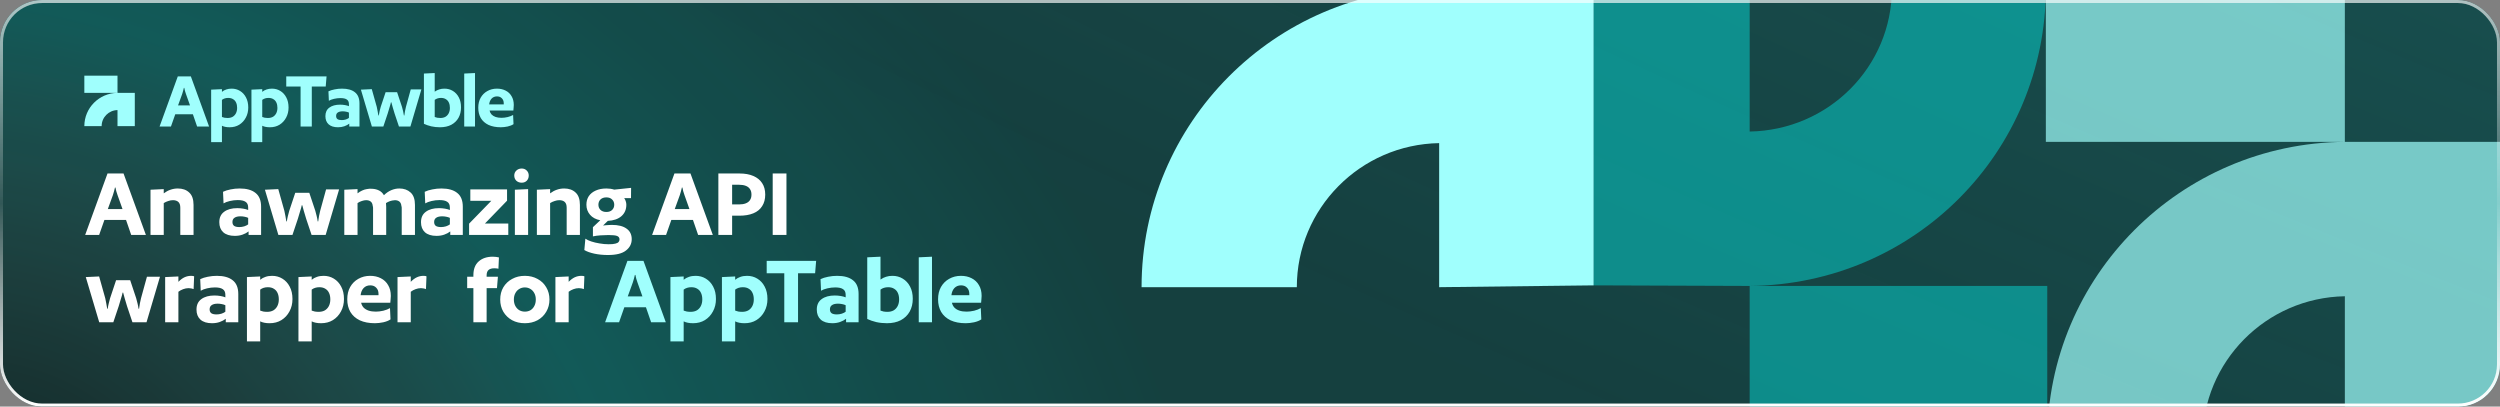 <svg width="830" height="135" viewBox="0 0 830 135" fill="none" xmlns="http://www.w3.org/2000/svg">
<rect x="0" y="0" width="830" height="135" fill="#808080" stroke="none"/>
<g clip-path="url(#clip0_623_6287)">
<rect width="830" height="135" rx="14" fill="#163030"/>
<rect width="830" height="135" rx="14" fill="#142727" fill-opacity="0.4"/>
<rect width="830" height="135" rx="14" fill="url(#paint0_radial_623_6287)" fill-opacity="0.2"/>
<rect width="830" height="135" rx="14" fill="url(#paint1_radial_623_6287)" fill-opacity="0.2"/>
<path fill-rule="evenodd" clip-rule="evenodd" d="M39.01 30.835L28 30.835V25.123H39.01V30.835H44.754V41.877H39.01V36.547C36.093 36.598 33.744 38.965 33.744 41.877H28C28 35.81 32.92 30.886 39.01 30.835V30.835Z" fill="#A0FFFD"/>
<path d="M69.414 42H65.438L64.038 37.94H58.186L56.758 42H52.978L59.026 25.368H63.366L69.414 42ZM63.086 35L61.742 31.22C61.611 30.847 61.499 30.501 61.406 30.184C61.331 29.848 61.257 29.512 61.182 29.176H61.042C60.967 29.512 60.883 29.848 60.79 30.184C60.715 30.501 60.613 30.847 60.482 31.22L59.11 35H63.086ZM82.421 35.7C82.421 36.951 82.15 38.071 81.609 39.06C81.086 40.049 80.358 40.833 79.425 41.412C78.51 41.972 77.446 42.252 76.233 42.252C75.188 42.252 74.338 42.084 73.685 41.748V47.18H70.101V29.764L73.685 29.596V30.492C74.114 30.137 74.59 29.876 75.113 29.708C75.636 29.521 76.233 29.428 76.905 29.428C77.932 29.428 78.856 29.68 79.677 30.184C80.517 30.688 81.18 31.407 81.665 32.34C82.169 33.273 82.421 34.393 82.421 35.7ZM78.725 35.812C78.725 35.14 78.613 34.561 78.389 34.076C78.165 33.572 77.829 33.189 77.381 32.928C76.952 32.648 76.41 32.508 75.757 32.508C74.954 32.508 74.264 32.723 73.685 33.152V38.836C73.928 38.929 74.208 39.013 74.525 39.088C74.861 39.144 75.206 39.172 75.561 39.172C76.214 39.172 76.774 39.041 77.241 38.78C77.708 38.5 78.072 38.108 78.333 37.604C78.594 37.081 78.725 36.484 78.725 35.812ZM95.8 35.7C95.8 36.951 95.529 38.071 94.988 39.06C94.465 40.049 93.737 40.833 92.804 41.412C91.889 41.972 90.825 42.252 89.612 42.252C88.566 42.252 87.717 42.084 87.064 41.748V47.18H83.48V29.764L87.064 29.596V30.492C87.493 30.137 87.969 29.876 88.492 29.708C89.014 29.521 89.612 29.428 90.284 29.428C91.31 29.428 92.234 29.68 93.056 30.184C93.896 30.688 94.558 31.407 95.044 32.34C95.548 33.273 95.8 34.393 95.8 35.7ZM92.104 35.812C92.104 35.14 91.992 34.561 91.768 34.076C91.544 33.572 91.208 33.189 90.76 32.928C90.33 32.648 89.789 32.508 89.136 32.508C88.333 32.508 87.642 32.723 87.064 33.152V38.836C87.306 38.929 87.586 39.013 87.904 39.088C88.24 39.144 88.585 39.172 88.94 39.172C89.593 39.172 90.153 39.041 90.62 38.78C91.086 38.5 91.45 38.108 91.712 37.604C91.973 37.081 92.104 36.484 92.104 35.812ZM103.517 42H99.793V28.728H95.034V25.368H108.417L108.137 28.728H103.517V42ZM119.345 42H115.957V41.048C115.509 41.403 114.967 41.692 114.333 41.916C113.698 42.14 112.998 42.252 112.233 42.252C110.87 42.252 109.825 41.925 109.097 41.272C108.387 40.619 108.033 39.713 108.033 38.556C108.033 37.305 108.471 36.363 109.349 35.728C110.226 35.075 111.411 34.748 112.905 34.748C113.446 34.748 113.987 34.795 114.529 34.888C115.07 34.981 115.509 35.103 115.845 35.252V34.58C115.845 33.852 115.611 33.339 115.145 33.04C114.697 32.723 113.987 32.564 113.017 32.564C112.326 32.564 111.617 32.648 110.889 32.816C110.179 32.984 109.61 33.199 109.181 33.46L109.041 30.324C109.619 30.044 110.301 29.829 111.085 29.68C111.887 29.512 112.709 29.428 113.549 29.428C115.415 29.428 116.843 29.829 117.833 30.632C118.841 31.416 119.345 32.657 119.345 34.356V42ZM115.845 39.144V37.38C115.583 37.249 115.257 37.147 114.865 37.072C114.491 36.997 114.127 36.96 113.773 36.96C113.063 36.96 112.522 37.091 112.149 37.352C111.775 37.595 111.589 37.977 111.589 38.5C111.589 38.985 111.747 39.34 112.065 39.564C112.382 39.769 112.849 39.872 113.465 39.872C113.894 39.872 114.333 39.807 114.781 39.676C115.229 39.527 115.583 39.349 115.845 39.144ZM139.897 29.68L136.257 42H132.449L130.993 37.66C130.732 36.764 130.517 36.045 130.349 35.504C130.181 34.944 130.041 34.431 129.929 33.964H129.789C129.696 34.431 129.556 34.944 129.369 35.504C129.201 36.045 128.986 36.764 128.725 37.66L127.269 42H123.461L119.821 29.764L123.433 29.596L125.085 35.476C125.178 35.868 125.272 36.335 125.365 36.876C125.477 37.399 125.561 37.884 125.617 38.332H125.757C125.813 37.884 125.906 37.399 126.037 36.876C126.168 36.335 126.289 35.868 126.401 35.476L128.025 30.604H131.833L133.457 35.476C133.569 35.868 133.69 36.335 133.821 36.876C133.952 37.399 134.045 37.884 134.101 38.332H134.241C134.297 37.884 134.372 37.399 134.465 36.876C134.577 36.335 134.68 35.868 134.773 35.476L136.369 29.68H139.897ZM153.061 35.644C153.061 36.951 152.781 38.108 152.221 39.116C151.661 40.105 150.858 40.88 149.813 41.44C148.768 41.981 147.517 42.252 146.061 42.252C145.053 42.252 144.092 42.149 143.177 41.944C142.262 41.72 141.45 41.44 140.741 41.104V24.416L144.325 24.248V30.436C144.829 30.081 145.333 29.829 145.837 29.68C146.36 29.512 146.929 29.428 147.545 29.428C148.59 29.428 149.524 29.68 150.345 30.184C151.185 30.688 151.848 31.407 152.333 32.34C152.818 33.255 153.061 34.356 153.061 35.644ZM149.365 35.812C149.365 35.14 149.253 34.561 149.029 34.076C148.805 33.572 148.469 33.189 148.021 32.928C147.592 32.648 147.05 32.508 146.397 32.508C145.594 32.508 144.904 32.723 144.325 33.152V38.836C144.568 38.929 144.848 39.013 145.165 39.088C145.501 39.144 145.846 39.172 146.201 39.172C146.854 39.172 147.414 39.041 147.881 38.78C148.348 38.5 148.712 38.108 148.973 37.604C149.234 37.081 149.365 36.484 149.365 35.812ZM157.704 24.248V42H154.12V24.416L157.704 24.248ZM170.434 36.708H162.538C162.65 37.212 162.874 37.651 163.21 38.024C163.565 38.379 164.013 38.649 164.554 38.836C165.114 39.023 165.767 39.116 166.514 39.116C167.149 39.116 167.83 39.032 168.558 38.864C169.286 38.677 169.883 38.444 170.35 38.164L170.49 41.216C170.005 41.552 169.351 41.813 168.53 42C167.727 42.168 166.971 42.252 166.262 42.252C164.675 42.252 163.313 41.991 162.174 41.468C161.054 40.927 160.205 40.171 159.626 39.2C159.066 38.229 158.786 37.091 158.786 35.784C158.786 34.496 159.047 33.385 159.57 32.452C160.111 31.5 160.849 30.763 161.782 30.24C162.734 29.699 163.798 29.428 164.974 29.428C166.057 29.428 167.018 29.643 167.858 30.072C168.717 30.501 169.379 31.127 169.846 31.948C170.331 32.751 170.574 33.721 170.574 34.86C170.574 35.103 170.555 35.401 170.518 35.756C170.499 36.092 170.471 36.409 170.434 36.708ZM165.002 32.004C164.274 32.004 163.677 32.247 163.21 32.732C162.762 33.217 162.491 33.861 162.398 34.664H167.242C167.242 34.627 167.242 34.571 167.242 34.496C167.242 34.403 167.242 34.337 167.242 34.3C167.242 33.609 167.037 33.059 166.626 32.648C166.234 32.219 165.693 32.004 165.002 32.004Z" fill="#A0FFFD"/>
<path d="M48.438 78H43.56L41.843 73.019H34.664L32.912 78H28.275L35.694 57.597H41.018L48.438 78ZM40.675 69.413L39.026 64.776C38.866 64.318 38.728 63.894 38.614 63.505C38.522 63.093 38.431 62.68 38.339 62.268H38.167C38.076 62.68 37.973 63.093 37.858 63.505C37.767 63.894 37.641 64.318 37.48 64.776L35.797 69.413H40.675ZM64.257 78H59.86V68.966C59.86 68.073 59.643 67.432 59.208 67.043C58.772 66.653 58.177 66.459 57.421 66.459C56.918 66.459 56.402 66.55 55.876 66.734C55.349 66.894 54.845 67.123 54.364 67.421V78H49.968V62.989L54.364 62.783V64.192C55.097 63.642 55.841 63.241 56.597 62.989C57.376 62.715 58.188 62.577 59.036 62.577C60.616 62.577 61.875 63.024 62.814 63.917C63.776 64.787 64.257 66.161 64.257 68.039V78ZM86.685 78H82.528V76.832C81.979 77.267 81.315 77.622 80.536 77.897C79.758 78.172 78.899 78.309 77.96 78.309C76.288 78.309 75.006 77.908 74.113 77.107C73.243 76.305 72.808 75.195 72.808 73.775C72.808 72.241 73.346 71.084 74.422 70.306C75.498 69.504 76.952 69.104 78.784 69.104C79.448 69.104 80.112 69.161 80.777 69.275C81.441 69.39 81.979 69.539 82.391 69.722V68.897C82.391 68.004 82.105 67.375 81.532 67.008C80.983 66.619 80.112 66.424 78.922 66.424C78.075 66.424 77.204 66.527 76.311 66.734C75.441 66.94 74.743 67.203 74.216 67.523L74.044 63.676C74.754 63.333 75.59 63.07 76.552 62.886C77.536 62.68 78.544 62.577 79.574 62.577C81.864 62.577 83.616 63.07 84.83 64.054C86.066 65.016 86.685 66.539 86.685 68.623V78ZM82.391 74.496V72.332C82.07 72.172 81.67 72.046 81.189 71.955C80.731 71.863 80.284 71.817 79.849 71.817C78.979 71.817 78.315 71.978 77.857 72.298C77.399 72.596 77.17 73.065 77.17 73.706C77.17 74.302 77.365 74.737 77.754 75.012C78.143 75.263 78.716 75.389 79.471 75.389C79.998 75.389 80.536 75.309 81.086 75.149C81.635 74.966 82.07 74.748 82.391 74.496ZM112.584 62.886L108.119 78H103.447L101.661 72.676C101.341 71.577 101.077 70.695 100.871 70.031C100.665 69.344 100.493 68.714 100.356 68.142H100.184C100.07 68.714 99.898 69.344 99.669 70.031C99.463 70.695 99.2 71.577 98.879 72.676L97.093 78H92.421L87.956 62.989L92.387 62.783L94.413 69.997C94.528 70.478 94.642 71.05 94.757 71.714C94.894 72.355 94.997 72.951 95.066 73.5H95.238C95.307 72.951 95.421 72.355 95.581 71.714C95.742 71.05 95.891 70.478 96.028 69.997L98.02 64.02H102.692L104.684 69.997C104.821 70.478 104.97 71.05 105.13 71.714C105.291 72.355 105.405 72.951 105.474 73.5H105.646C105.714 72.951 105.806 72.355 105.92 71.714C106.058 71.05 106.184 70.478 106.298 69.997L108.256 62.886H112.584ZM137.767 78H133.37V68.966C133.37 68.852 133.359 68.749 133.336 68.657C133.313 68.565 133.29 68.474 133.267 68.382C133.198 67.695 132.969 67.203 132.58 66.905C132.191 66.608 131.687 66.459 131.069 66.459C131.046 66.459 131.012 66.47 130.966 66.493C130.92 66.493 130.886 66.493 130.863 66.493C130.428 66.516 129.97 66.608 129.489 66.768C129.031 66.928 128.584 67.146 128.149 67.421C128.172 67.627 128.183 67.833 128.183 68.039C128.206 68.245 128.218 68.462 128.218 68.691V78H123.855V68.966C123.855 68.852 123.844 68.749 123.821 68.657C123.798 68.565 123.775 68.474 123.752 68.382C123.684 67.695 123.455 67.203 123.065 66.905C122.676 66.608 122.172 66.459 121.554 66.459C121.119 66.459 120.638 66.55 120.111 66.734C119.608 66.894 119.138 67.123 118.703 67.421V78H114.306V62.989L118.703 62.783V64.192C119.207 63.802 119.711 63.493 120.214 63.264C120.741 63.012 121.256 62.852 121.76 62.783C122.356 62.646 122.985 62.612 123.649 62.68C124.474 62.726 125.218 62.921 125.882 63.264C126.546 63.608 127.073 64.123 127.462 64.81C128.264 64.031 129.088 63.47 129.935 63.127C130.805 62.76 131.687 62.577 132.58 62.577C134.114 62.577 135.362 63.024 136.324 63.917C137.286 64.787 137.767 66.161 137.767 68.039V78ZM153.648 78H149.492V76.832C148.942 77.267 148.278 77.622 147.499 77.897C146.721 78.172 145.862 78.309 144.923 78.309C143.252 78.309 141.969 77.908 141.076 77.107C140.206 76.305 139.771 75.195 139.771 73.775C139.771 72.241 140.309 71.084 141.385 70.306C142.462 69.504 143.916 69.104 145.748 69.104C146.412 69.104 147.076 69.161 147.74 69.275C148.404 69.39 148.942 69.539 149.354 69.722V68.897C149.354 68.004 149.068 67.375 148.496 67.008C147.946 66.619 147.076 66.424 145.885 66.424C145.038 66.424 144.168 66.527 143.275 66.734C142.404 66.94 141.706 67.203 141.179 67.523L141.008 63.676C141.717 63.333 142.553 63.07 143.515 62.886C144.5 62.68 145.507 62.577 146.538 62.577C148.828 62.577 150.579 63.07 151.793 64.054C153.03 65.016 153.648 66.539 153.648 68.623V78ZM149.354 74.496V72.332C149.034 72.172 148.633 72.046 148.152 71.955C147.694 71.863 147.248 71.817 146.813 71.817C145.942 71.817 145.278 71.978 144.82 72.298C144.362 72.596 144.133 73.065 144.133 73.706C144.133 74.302 144.328 74.737 144.717 75.012C145.107 75.263 145.679 75.389 146.435 75.389C146.961 75.389 147.499 75.309 148.049 75.149C148.599 74.966 149.034 74.748 149.354 74.496ZM155.735 78V74.256L163.12 66.665H156.147V62.886H168.341V66.63L160.99 74.222H168.753V78H155.735ZM173.205 55.948C173.892 55.948 174.453 56.177 174.888 56.635C175.323 57.07 175.541 57.62 175.541 58.284C175.541 58.971 175.323 59.543 174.888 60.001C174.453 60.436 173.892 60.654 173.205 60.654C172.495 60.654 171.9 60.436 171.419 60.001C170.961 59.543 170.732 58.971 170.732 58.284C170.732 57.62 170.961 57.07 171.419 56.635C171.9 56.177 172.495 55.948 173.205 55.948ZM175.335 62.783V78H170.938V62.989L175.335 62.783ZM192.532 78H188.135V68.966C188.135 68.073 187.918 67.432 187.483 67.043C187.048 66.653 186.452 66.459 185.697 66.459C185.193 66.459 184.677 66.55 184.151 66.734C183.624 66.894 183.12 67.123 182.639 67.421V78H178.243V62.989L182.639 62.783V64.192C183.372 63.642 184.116 63.241 184.872 62.989C185.651 62.715 186.464 62.577 187.311 62.577C188.891 62.577 190.15 63.024 191.089 63.917C192.051 64.787 192.532 66.161 192.532 68.039V78ZM209.526 62.371L209.492 65.772H207.225C207.454 66.069 207.625 66.413 207.74 66.802C207.877 67.169 207.946 67.558 207.946 67.97C207.946 69.55 207.396 70.821 206.297 71.783C205.198 72.722 203.698 73.237 201.797 73.329L200.217 74.874C200.492 74.828 200.813 74.794 201.179 74.771C201.546 74.725 201.912 74.703 202.278 74.703C202.645 74.68 202.931 74.668 203.137 74.668C205.267 74.668 206.893 75.08 208.015 75.905C209.16 76.706 209.732 77.874 209.732 79.408C209.732 80.92 209.102 82.168 207.843 83.152C206.606 84.16 204.603 84.664 201.832 84.664C200.229 84.664 198.729 84.515 197.332 84.217C195.958 83.919 194.847 83.519 194 83.015L194.344 79.237C194.825 79.58 195.477 79.889 196.302 80.164C197.126 80.439 198.042 80.656 199.049 80.817C200.08 81 201.088 81.091 202.072 81.091C203.057 81.091 203.801 81.023 204.305 80.885C204.809 80.771 205.164 80.588 205.37 80.336C205.576 80.107 205.679 79.82 205.679 79.477C205.679 78.95 205.416 78.573 204.889 78.344C204.385 78.137 203.435 78.034 202.038 78.034C201.191 78.034 200.286 78.069 199.324 78.137C198.362 78.206 197.538 78.321 196.851 78.481V75.424L199.29 73.122C197.824 72.848 196.691 72.241 195.889 71.302C195.088 70.363 194.687 69.252 194.687 67.97C194.687 66.871 194.95 65.921 195.477 65.119C196.027 64.318 196.794 63.699 197.779 63.264C198.786 62.806 199.965 62.577 201.317 62.577C202.255 62.577 203.126 62.703 203.927 62.955L209.526 62.371ZM203.927 67.97C203.927 67.26 203.687 66.676 203.206 66.218C202.748 65.76 202.118 65.531 201.317 65.531C200.492 65.531 199.839 65.76 199.359 66.218C198.901 66.676 198.672 67.26 198.672 67.97C198.672 68.657 198.901 69.23 199.359 69.688C199.839 70.145 200.492 70.374 201.317 70.374C202.118 70.374 202.748 70.157 203.206 69.722C203.687 69.264 203.927 68.68 203.927 67.97ZM236.657 78H231.78L230.062 73.019H222.883L221.132 78H216.495L223.914 57.597H229.238L236.657 78ZM228.895 69.413L227.246 64.776C227.085 64.318 226.948 63.894 226.834 63.505C226.742 63.093 226.65 62.68 226.559 62.268H226.387C226.295 62.68 226.192 63.093 226.078 63.505C225.986 63.894 225.86 64.318 225.7 64.776L224.017 69.413H228.895ZM254.057 64.604C254.057 66.115 253.713 67.398 253.026 68.451C252.362 69.504 251.389 70.294 250.106 70.821C248.824 71.348 247.278 71.611 245.469 71.611H243.065V78H238.496V57.597H245.504C247.313 57.597 248.847 57.871 250.106 58.421C251.389 58.971 252.362 59.761 253.026 60.791C253.713 61.822 254.057 63.093 254.057 64.604ZM249.488 64.604C249.488 63.848 249.316 63.23 248.973 62.749C248.652 62.268 248.183 61.913 247.565 61.684C246.969 61.455 246.248 61.341 245.401 61.341H243.065V67.867H245.401C246.248 67.867 246.969 67.752 247.565 67.523C248.183 67.294 248.652 66.94 248.973 66.459C249.316 65.978 249.488 65.359 249.488 64.604ZM261.104 57.597V78H256.535V57.597H261.104ZM53.109 91.886L48.644 107H43.972L42.186 101.676C41.866 100.577 41.602 99.695 41.396 99.031C41.19 98.344 41.018 97.714 40.881 97.142H40.709C40.595 97.714 40.423 98.344 40.194 99.031C39.988 99.695 39.724 100.577 39.404 101.676L37.618 107H32.946L28.481 91.989L32.912 91.783L34.938 98.997C35.053 99.478 35.167 100.05 35.282 100.714C35.419 101.355 35.523 101.951 35.591 102.5H35.763C35.832 101.951 35.946 101.355 36.106 100.714C36.267 100.05 36.416 99.478 36.553 98.997L38.545 93.02H43.217L45.209 98.997C45.346 99.478 45.495 100.05 45.655 100.714C45.816 101.355 45.93 101.951 45.999 102.5H46.171C46.239 101.951 46.331 101.355 46.446 100.714C46.583 100.05 46.709 99.478 46.823 98.997L48.781 91.886H53.109ZM64.449 91.749L64.278 95.974C64.14 95.905 63.9 95.837 63.556 95.768C63.236 95.699 62.926 95.665 62.629 95.665C62.011 95.665 61.404 95.779 60.808 96.008C60.236 96.214 59.709 96.501 59.228 96.867V107H54.831V91.989L59.228 91.783V93.57C59.892 92.882 60.568 92.379 61.255 92.058C61.965 91.737 62.697 91.577 63.453 91.577C63.613 91.577 63.785 91.589 63.968 91.612C64.174 91.635 64.335 91.68 64.449 91.749ZM79.112 107H74.956V105.832C74.406 106.267 73.742 106.622 72.963 106.897C72.185 107.172 71.326 107.309 70.387 107.309C68.715 107.309 67.433 106.908 66.54 106.107C65.67 105.305 65.235 104.195 65.235 102.775C65.235 101.241 65.773 100.084 66.849 99.306C67.925 98.504 69.379 98.104 71.212 98.104C71.876 98.104 72.54 98.161 73.204 98.275C73.868 98.39 74.406 98.539 74.818 98.722V97.897C74.818 97.004 74.532 96.375 73.959 96.008C73.41 95.619 72.54 95.424 71.349 95.424C70.502 95.424 69.631 95.527 68.738 95.734C67.868 95.94 67.17 96.203 66.643 96.523L66.471 92.676C67.181 92.333 68.017 92.07 68.979 91.886C69.963 91.68 70.971 91.577 72.001 91.577C74.291 91.577 76.043 92.07 77.257 93.054C78.493 94.016 79.112 95.539 79.112 97.623V107ZM74.818 103.496V101.332C74.498 101.172 74.097 101.046 73.616 100.955C73.158 100.863 72.711 100.817 72.276 100.817C71.406 100.817 70.742 100.977 70.284 101.298C69.826 101.596 69.597 102.065 69.597 102.706C69.597 103.302 69.792 103.737 70.181 104.012C70.57 104.264 71.143 104.389 71.898 104.389C72.425 104.389 72.963 104.309 73.513 104.149C74.062 103.966 74.498 103.748 74.818 103.496ZM97.1 99.271C97.1 100.806 96.768 102.18 96.104 103.393C95.462 104.607 94.569 105.569 93.424 106.279C92.302 106.966 90.997 107.309 89.508 107.309C88.226 107.309 87.184 107.103 86.383 106.691V113.355H81.986V91.989L86.383 91.783V92.882C86.909 92.447 87.493 92.127 88.135 91.921C88.776 91.692 89.508 91.577 90.333 91.577C91.592 91.577 92.726 91.886 93.734 92.505C94.764 93.123 95.577 94.005 96.172 95.15C96.79 96.294 97.1 97.668 97.1 99.271ZM92.566 99.409C92.566 98.585 92.428 97.875 92.153 97.279C91.879 96.661 91.466 96.192 90.917 95.871C90.39 95.527 89.726 95.356 88.925 95.356C87.94 95.356 87.093 95.619 86.383 96.146V103.119C86.68 103.233 87.024 103.336 87.413 103.428C87.825 103.496 88.249 103.531 88.684 103.531C89.486 103.531 90.173 103.37 90.745 103.05C91.318 102.706 91.764 102.225 92.085 101.607C92.405 100.966 92.566 100.233 92.566 99.409ZM114.199 99.271C114.199 100.806 113.867 102.18 113.203 103.393C112.562 104.607 111.669 105.569 110.524 106.279C109.402 106.966 108.096 107.309 106.608 107.309C105.326 107.309 104.284 107.103 103.482 106.691V113.355H99.085V91.989L103.482 91.783V92.882C104.009 92.447 104.593 92.127 105.234 91.921C105.875 91.692 106.608 91.577 107.432 91.577C108.692 91.577 109.825 91.886 110.833 92.505C111.863 93.123 112.676 94.005 113.272 95.15C113.89 96.294 114.199 97.668 114.199 99.271ZM109.665 99.409C109.665 98.585 109.528 97.875 109.253 97.279C108.978 96.661 108.566 96.192 108.016 95.871C107.49 95.527 106.825 95.356 106.024 95.356C105.039 95.356 104.192 95.619 103.482 96.146V103.119C103.78 103.233 104.123 103.336 104.513 103.428C104.925 103.496 105.348 103.531 105.784 103.531C106.585 103.531 107.272 103.37 107.845 103.05C108.417 102.706 108.864 102.225 109.184 101.607C109.505 100.966 109.665 100.233 109.665 99.409ZM129.581 100.508H119.895C120.032 101.126 120.307 101.664 120.719 102.122C121.154 102.558 121.704 102.89 122.368 103.119C123.055 103.348 123.856 103.462 124.772 103.462C125.551 103.462 126.387 103.359 127.28 103.153C128.173 102.924 128.906 102.638 129.478 102.294L129.65 106.038C129.054 106.45 128.253 106.771 127.245 107C126.261 107.206 125.333 107.309 124.463 107.309C122.517 107.309 120.845 106.989 119.448 106.347C118.074 105.683 117.032 104.756 116.322 103.565C115.635 102.374 115.292 100.977 115.292 99.374C115.292 97.794 115.612 96.432 116.254 95.287C116.918 94.119 117.822 93.215 118.967 92.573C120.135 91.909 121.44 91.577 122.883 91.577C124.211 91.577 125.39 91.841 126.421 92.367C127.474 92.894 128.287 93.661 128.86 94.669C129.455 95.653 129.753 96.844 129.753 98.241C129.753 98.539 129.73 98.905 129.684 99.34C129.661 99.752 129.627 100.142 129.581 100.508ZM122.917 94.737C122.024 94.737 121.291 95.035 120.719 95.63C120.169 96.226 119.837 97.016 119.723 98.001H125.665C125.665 97.955 125.665 97.886 125.665 97.794C125.665 97.68 125.665 97.6 125.665 97.554C125.665 96.707 125.413 96.031 124.91 95.527C124.429 95.001 123.765 94.737 122.917 94.737ZM141.594 91.749L141.422 95.974C141.285 95.905 141.044 95.837 140.701 95.768C140.38 95.699 140.071 95.665 139.773 95.665C139.155 95.665 138.548 95.779 137.953 96.008C137.38 96.214 136.854 96.501 136.373 96.867V107H131.976V91.989L136.373 91.783V93.57C137.037 92.882 137.712 92.379 138.399 92.058C139.109 91.737 139.842 91.577 140.598 91.577C140.758 91.577 140.93 91.589 141.113 91.612C141.319 91.635 141.479 91.68 141.594 91.749ZM165.647 85.463L165.475 89.242C165.315 89.173 165.098 89.127 164.823 89.104C164.571 89.081 164.33 89.07 164.101 89.07C163.277 89.07 162.647 89.253 162.212 89.619C161.777 89.986 161.56 90.593 161.56 91.44V91.886H165.304L164.994 95.665H161.56V107H157.163V95.665H155.102V91.886H157.163V91.371C157.163 89.356 157.747 87.833 158.915 86.803C160.083 85.749 161.651 85.223 163.62 85.223C163.941 85.223 164.296 85.246 164.685 85.291C165.075 85.337 165.395 85.394 165.647 85.463ZM182.421 99.443C182.421 100.955 182.066 102.306 181.356 103.496C180.669 104.687 179.707 105.626 178.471 106.313C177.234 106.977 175.826 107.309 174.246 107.309C172.666 107.309 171.258 106.977 170.021 106.313C168.784 105.626 167.811 104.687 167.101 103.496C166.414 102.306 166.071 100.955 166.071 99.443C166.071 97.909 166.414 96.558 167.101 95.39C167.811 94.199 168.784 93.272 170.021 92.608C171.258 91.921 172.666 91.577 174.246 91.577C175.826 91.577 177.234 91.921 178.471 92.608C179.707 93.272 180.669 94.199 181.356 95.39C182.066 96.558 182.421 97.909 182.421 99.443ZM177.887 99.443C177.887 98.642 177.727 97.943 177.406 97.348C177.085 96.73 176.65 96.26 176.101 95.94C175.551 95.596 174.933 95.424 174.246 95.424C173.559 95.424 172.941 95.596 172.391 95.94C171.841 96.26 171.406 96.73 171.086 97.348C170.765 97.943 170.605 98.642 170.605 99.443C170.605 100.245 170.765 100.955 171.086 101.573C171.406 102.168 171.841 102.638 172.391 102.981C172.964 103.302 173.582 103.462 174.246 103.462C174.956 103.462 175.586 103.302 176.135 102.981C176.685 102.638 177.108 102.168 177.406 101.573C177.727 100.955 177.887 100.245 177.887 99.443ZM194.017 91.749L193.845 95.974C193.707 95.905 193.467 95.837 193.123 95.768C192.803 95.699 192.494 95.665 192.196 95.665C191.578 95.665 190.971 95.779 190.376 96.008C189.803 96.214 189.276 96.501 188.795 96.867V107H184.399V91.989L188.795 91.783V93.57C189.46 92.882 190.135 92.379 190.822 92.058C191.532 91.737 192.265 91.577 193.02 91.577C193.181 91.577 193.352 91.589 193.536 91.612C193.742 91.635 193.902 91.68 194.017 91.749Z" fill="white"/>
<path d="M221.051 107H216.174L214.456 102.019H207.277L205.526 107H200.888L208.308 86.597H213.632L221.051 107ZM213.289 98.413L211.64 93.776C211.479 93.318 211.342 92.894 211.228 92.505C211.136 92.093 211.044 91.68 210.953 91.268H210.781C210.689 91.68 210.586 92.093 210.472 92.505C210.38 92.894 210.254 93.318 210.094 93.776L208.411 98.413H213.289ZM237.695 99.271C237.695 100.806 237.363 102.18 236.699 103.393C236.058 104.607 235.165 105.569 234.02 106.279C232.897 106.966 231.592 107.309 230.104 107.309C228.821 107.309 227.779 107.103 226.978 106.691V113.355H222.581V91.989L226.978 91.783V92.882C227.505 92.447 228.089 92.127 228.73 91.921C229.371 91.692 230.104 91.577 230.928 91.577C232.188 91.577 233.321 91.886 234.329 92.505C235.359 93.123 236.172 94.005 236.767 95.15C237.386 96.294 237.695 97.668 237.695 99.271ZM233.161 99.409C233.161 98.585 233.023 97.875 232.749 97.279C232.474 96.661 232.062 96.192 231.512 95.871C230.985 95.527 230.321 95.356 229.52 95.356C228.535 95.356 227.688 95.619 226.978 96.146V103.119C227.276 103.233 227.619 103.336 228.008 103.428C228.421 103.496 228.844 103.531 229.279 103.531C230.081 103.531 230.768 103.37 231.34 103.05C231.913 102.706 232.359 102.225 232.68 101.607C233.001 100.966 233.161 100.233 233.161 99.409ZM254.794 99.271C254.794 100.806 254.462 102.18 253.798 103.393C253.157 104.607 252.264 105.569 251.119 106.279C249.997 106.966 248.692 107.309 247.203 107.309C245.921 107.309 244.879 107.103 244.077 106.691V113.355H239.681V91.989L244.077 91.783V92.882C244.604 92.447 245.188 92.127 245.829 91.921C246.47 91.692 247.203 91.577 248.028 91.577C249.287 91.577 250.421 91.886 251.428 92.505C252.459 93.123 253.272 94.005 253.867 95.15C254.485 96.294 254.794 97.668 254.794 99.271ZM250.26 99.409C250.26 98.585 250.123 97.875 249.848 97.279C249.573 96.661 249.161 96.192 248.611 95.871C248.085 95.527 247.421 95.356 246.619 95.356C245.635 95.356 244.787 95.619 244.077 96.146V103.119C244.375 103.233 244.719 103.336 245.108 103.428C245.52 103.496 245.944 103.531 246.379 103.531C247.18 103.531 247.867 103.37 248.44 103.05C249.012 102.706 249.459 102.225 249.779 101.607C250.1 100.966 250.26 100.233 250.26 99.409ZM264.949 107H260.381V90.719H254.541V86.597H270.96L270.617 90.719H264.949V107ZM285.052 107H280.896V105.832C280.346 106.267 279.682 106.622 278.904 106.897C278.125 107.172 277.266 107.309 276.327 107.309C274.656 107.309 273.373 106.908 272.48 106.107C271.61 105.305 271.175 104.195 271.175 102.775C271.175 101.241 271.713 100.084 272.789 99.306C273.866 98.504 275.32 98.104 277.152 98.104C277.816 98.104 278.48 98.161 279.144 98.275C279.808 98.39 280.346 98.539 280.758 98.722V97.897C280.758 97.004 280.472 96.375 279.9 96.008C279.35 95.619 278.48 95.424 277.289 95.424C276.442 95.424 275.572 95.527 274.679 95.734C273.809 95.94 273.11 96.203 272.583 96.523L272.412 92.676C273.122 92.333 273.957 92.07 274.919 91.886C275.904 91.68 276.911 91.577 277.942 91.577C280.232 91.577 281.984 92.07 283.197 93.054C284.434 94.016 285.052 95.539 285.052 97.623V107ZM280.758 103.496V101.332C280.438 101.172 280.037 101.046 279.556 100.955C279.098 100.863 278.652 100.817 278.217 100.817C277.346 100.817 276.682 100.977 276.224 101.298C275.766 101.596 275.537 102.065 275.537 102.706C275.537 103.302 275.732 103.737 276.121 104.012C276.511 104.264 277.083 104.389 277.839 104.389C278.365 104.389 278.904 104.309 279.453 104.149C280.003 103.966 280.438 103.748 280.758 103.496ZM303.04 99.203C303.04 100.806 302.697 102.225 302.01 103.462C301.323 104.676 300.338 105.626 299.056 106.313C297.773 106.977 296.239 107.309 294.453 107.309C293.216 107.309 292.037 107.183 290.915 106.931C289.793 106.657 288.797 106.313 287.926 105.901V85.429L292.323 85.223V92.814C292.941 92.379 293.56 92.07 294.178 91.886C294.819 91.68 295.518 91.577 296.273 91.577C297.556 91.577 298.701 91.886 299.708 92.505C300.739 93.123 301.552 94.005 302.147 95.15C302.742 96.272 303.04 97.623 303.04 99.203ZM298.506 99.409C298.506 98.585 298.369 97.875 298.094 97.279C297.819 96.661 297.407 96.192 296.857 95.871C296.331 95.527 295.666 95.356 294.865 95.356C293.88 95.356 293.033 95.619 292.323 96.146V103.119C292.621 103.233 292.964 103.336 293.354 103.428C293.766 103.496 294.189 103.531 294.625 103.531C295.426 103.531 296.113 103.37 296.685 103.05C297.258 102.706 297.704 102.225 298.025 101.607C298.346 100.966 298.506 100.233 298.506 99.409ZM309.423 85.223V107H305.026V85.429L309.423 85.223ZM325.727 100.508H316.04C316.178 101.126 316.452 101.664 316.864 102.122C317.3 102.558 317.849 102.89 318.513 103.119C319.2 103.348 320.002 103.462 320.918 103.462C321.696 103.462 322.532 103.359 323.425 103.153C324.318 102.924 325.051 102.638 325.624 102.294L325.795 106.038C325.2 106.45 324.398 106.771 323.391 107C322.406 107.206 321.479 107.309 320.609 107.309C318.662 107.309 316.99 106.989 315.594 106.347C314.22 105.683 313.178 104.756 312.468 103.565C311.781 102.374 311.437 100.977 311.437 99.374C311.437 97.794 311.758 96.432 312.399 95.287C313.063 94.119 313.968 93.215 315.113 92.573C316.281 91.909 317.586 91.577 319.028 91.577C320.357 91.577 321.536 91.841 322.566 92.367C323.62 92.894 324.433 93.661 325.005 94.669C325.601 95.653 325.898 96.844 325.898 98.241C325.898 98.539 325.875 98.905 325.83 99.34C325.807 99.752 325.772 100.142 325.727 100.508ZM319.063 94.737C318.17 94.737 317.437 95.035 316.864 95.63C316.315 96.226 315.983 97.016 315.868 98.001H321.811C321.811 97.955 321.811 97.886 321.811 97.794C321.811 97.68 321.811 97.6 321.811 97.554C321.811 96.707 321.559 96.031 321.055 95.527C320.574 95.001 319.91 94.737 319.063 94.737Z" fill="#A0FFFD"/>
<g style="mix-blend-mode:overlay">
<path fill-rule="evenodd" clip-rule="evenodd" d="M477.798 -3.924L379 -3.924V-55L477.798 -55L477.798 -3.924L529.11 -3.924V94.74L477.798 95.345L477.798 47.516C451.624 47.971 430.547 69.211 430.547 95.345H379C379 40.904 423.155 -3.465 477.798 -3.924Z" fill="#A0FFFD"/>
<path fill-rule="evenodd" clip-rule="evenodd" d="M580.892 94.933L679.69 94.929V146.187H580.892V94.929L529.11 94.741V-3.923L580.892 -3.923V43.671C607.066 43.216 628.127 22.211 628.127 -3.923H679.221C679.221 50.518 635.536 94.471 580.892 94.929V94.933Z" fill="#06D8D4" fill-opacity="0.5"/>
<path fill-rule="evenodd" clip-rule="evenodd" d="M778.489 47.096L679.221 47.096V-3.923L778.489 -3.923V47.099L830.036 47.099V146.187H778.489V98.357C752.315 98.813 731.238 120.053 731.238 146.187H679.691C679.691 91.746 723.845 47.558 778.489 47.099V47.096Z" fill="#A0FFFD" fill-opacity="0.7"/>
</g>
</g>
<rect x="0.5" y="0.5" width="829" height="134" rx="13.5" stroke="url(#paint2_linear_623_6287)" style="mix-blend-mode:overlay"/>
<rect x="0.5" y="0.5" width="829" height="134" rx="13.5" stroke="url(#paint3_linear_623_6287)" stroke-opacity="0.1"/>
<rect x="0.5" y="0.5" width="829" height="134" rx="13.5" stroke="white" stroke-opacity="0.1"/>
<defs>
<radialGradient id="paint0_radial_623_6287" cx="0" cy="0" r="1" gradientUnits="userSpaceOnUse" gradientTransform="translate(9.4458e-07 165.586) rotate(17.797) scale(413.385 308.037)">
<stop offset="0.101" stop-color="#A0FFFD" stop-opacity="0"/>
<stop offset="0.515" stop-color="#00FFFB"/>
<stop offset="1" stop-color="#00FFFB" stop-opacity="0.35"/>
</radialGradient>
<radialGradient id="paint1_radial_623_6287" cx="0" cy="0" r="1" gradientUnits="userSpaceOnUse" gradientTransform="translate(1075 -132) rotate(110.154) scale(458.578 1768.11)">
<stop stop-color="#2BB1AF" stop-opacity="0"/>
<stop offset="0.285" stop-color="#2BB1AF"/>
<stop offset="1" stop-color="#2BB1AF" stop-opacity="0.184"/>
</radialGradient>
<linearGradient id="paint2_linear_623_6287" x1="415" y1="0" x2="415" y2="135" gradientUnits="userSpaceOnUse">
<stop stop-color="white" stop-opacity="0.6"/>
<stop offset="0.5" stop-color="white" stop-opacity="0"/>
<stop offset="1" stop-color="white"/>
</linearGradient>
<linearGradient id="paint3_linear_623_6287" x1="415" y1="0" x2="415" y2="135" gradientUnits="userSpaceOnUse">
<stop stop-color="white" stop-opacity="0.6"/>
<stop offset="0.5" stop-color="white" stop-opacity="0"/>
<stop offset="1" stop-color="white"/>
</linearGradient>
<clipPath id="clip0_623_6287">
<rect width="830" height="135" rx="14" fill="white"/>
</clipPath>
</defs>
</svg>
